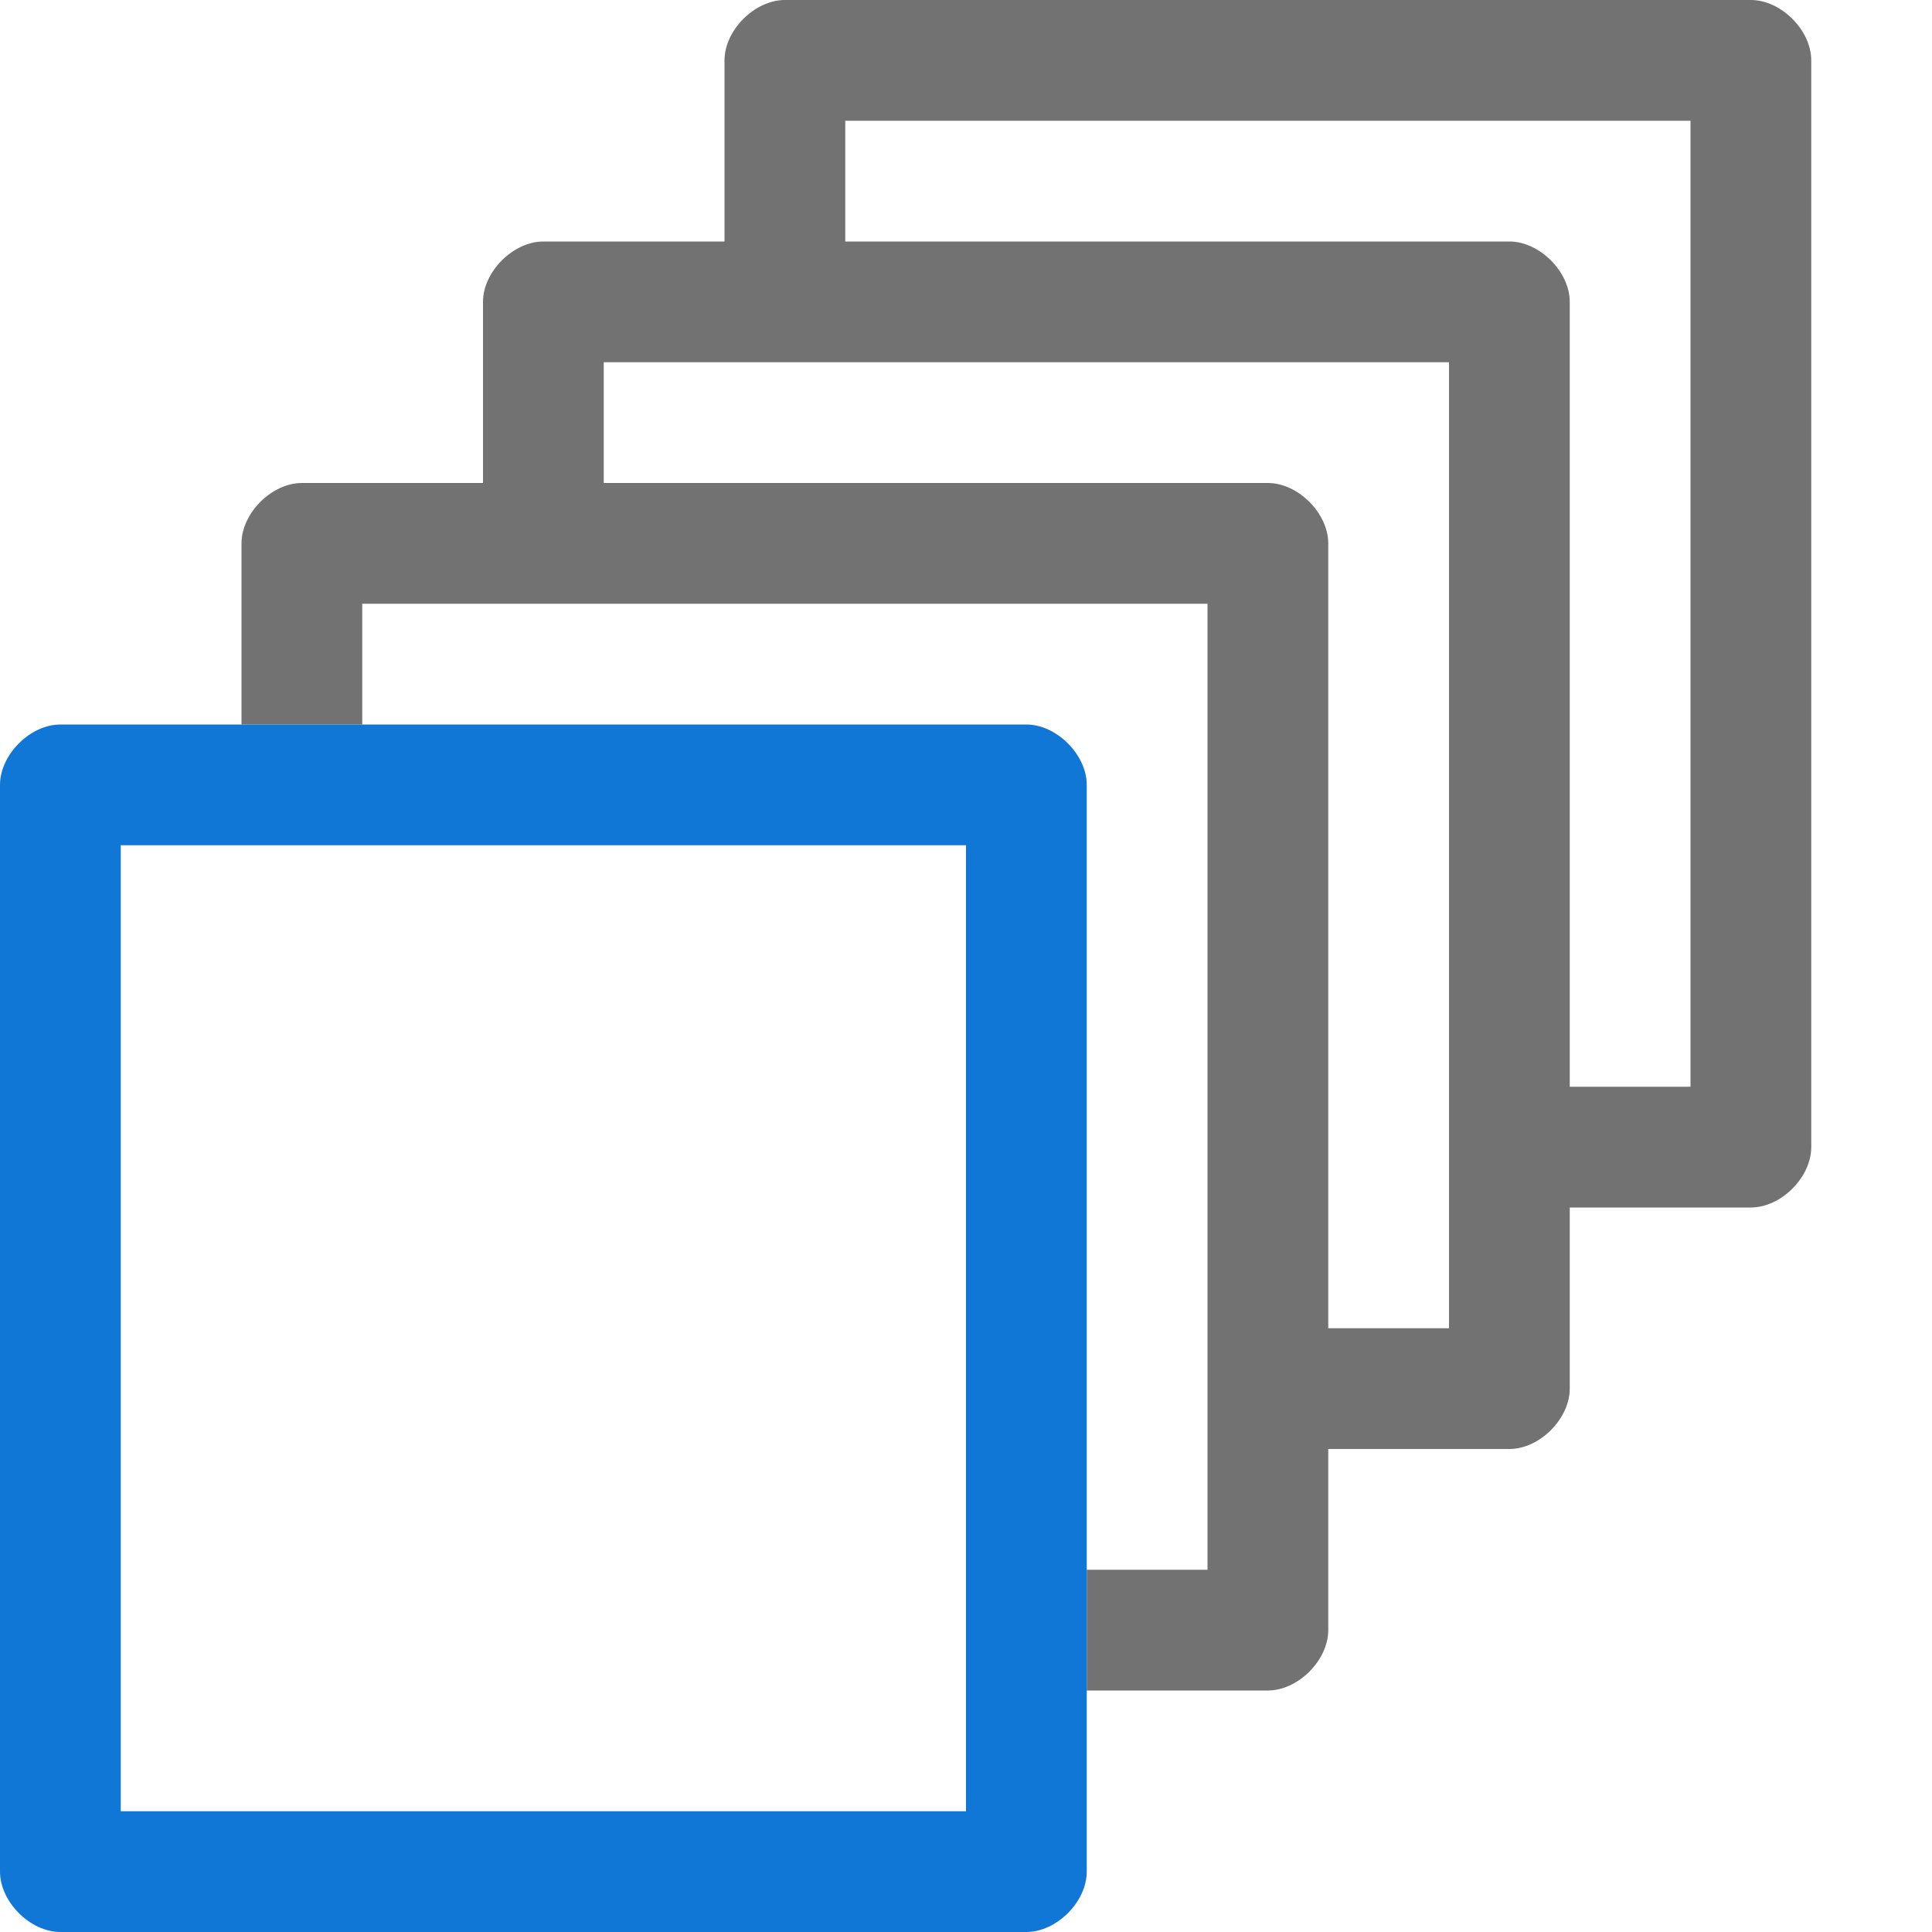 <?xml version="1.0" encoding="utf-8"?>
<!-- Generator: Adobe Illustrator 21.1.0, SVG Export Plug-In . SVG Version: 6.00 Build 0)  -->
<svg version="1.1" id="Layer_1" xmlns="http://www.w3.org/2000/svg" xmlns:xlink="http://www.w3.org/1999/xlink" x="0px" y="0px"
	 viewBox="0 0 32 32" style="enable-background:new 0 0 32 32;" xml:space="preserve">
<style type="text/css">
	.Black{fill:#727272;}
	.Blue{fill:#1177D7;}
	.Green{fill:#039C23;}
	.Yellow{fill:#FFB115;}
	.Red{fill:#D11C1C;}
	.White{fill:#FFFFFF;}
	.st0{opacity:0.5;}
	.st1{opacity:0.75;}
</style>
<g id="PrintCurrentPage">
	<path class="Black" d="M29,0H13c-0.5,0-1,0.5-1,1v3H9C8.5,4,8,4.5,8,5v3H5C4.5,8,4,8.5,4,9v3h2v-2h14v16h-2v2h3c0.5,0,1-0.5,1-1v-3
		h3c0.5,0,1-0.5,1-1v-3h3c0.5,0,1-0.5,1-1V1C30,0.5,29.5,0,29,0z M24,22h-2V9c0-0.5-0.5-1-1-1H10V6h14V22z M28,18h-2V5
		c0-0.5-0.5-1-1-1H14V2h14V18z"/>
	<path class="Blue" d="M17,12H1c-0.5,0-1,0.5-1,1v18c0,0.5,0.5,1,1,1h16c0.5,0,1-0.5,1-1V13C18,12.5,17.5,12,17,12z M16,30H2V14h14
		V30z"/>
</g>
</svg>
